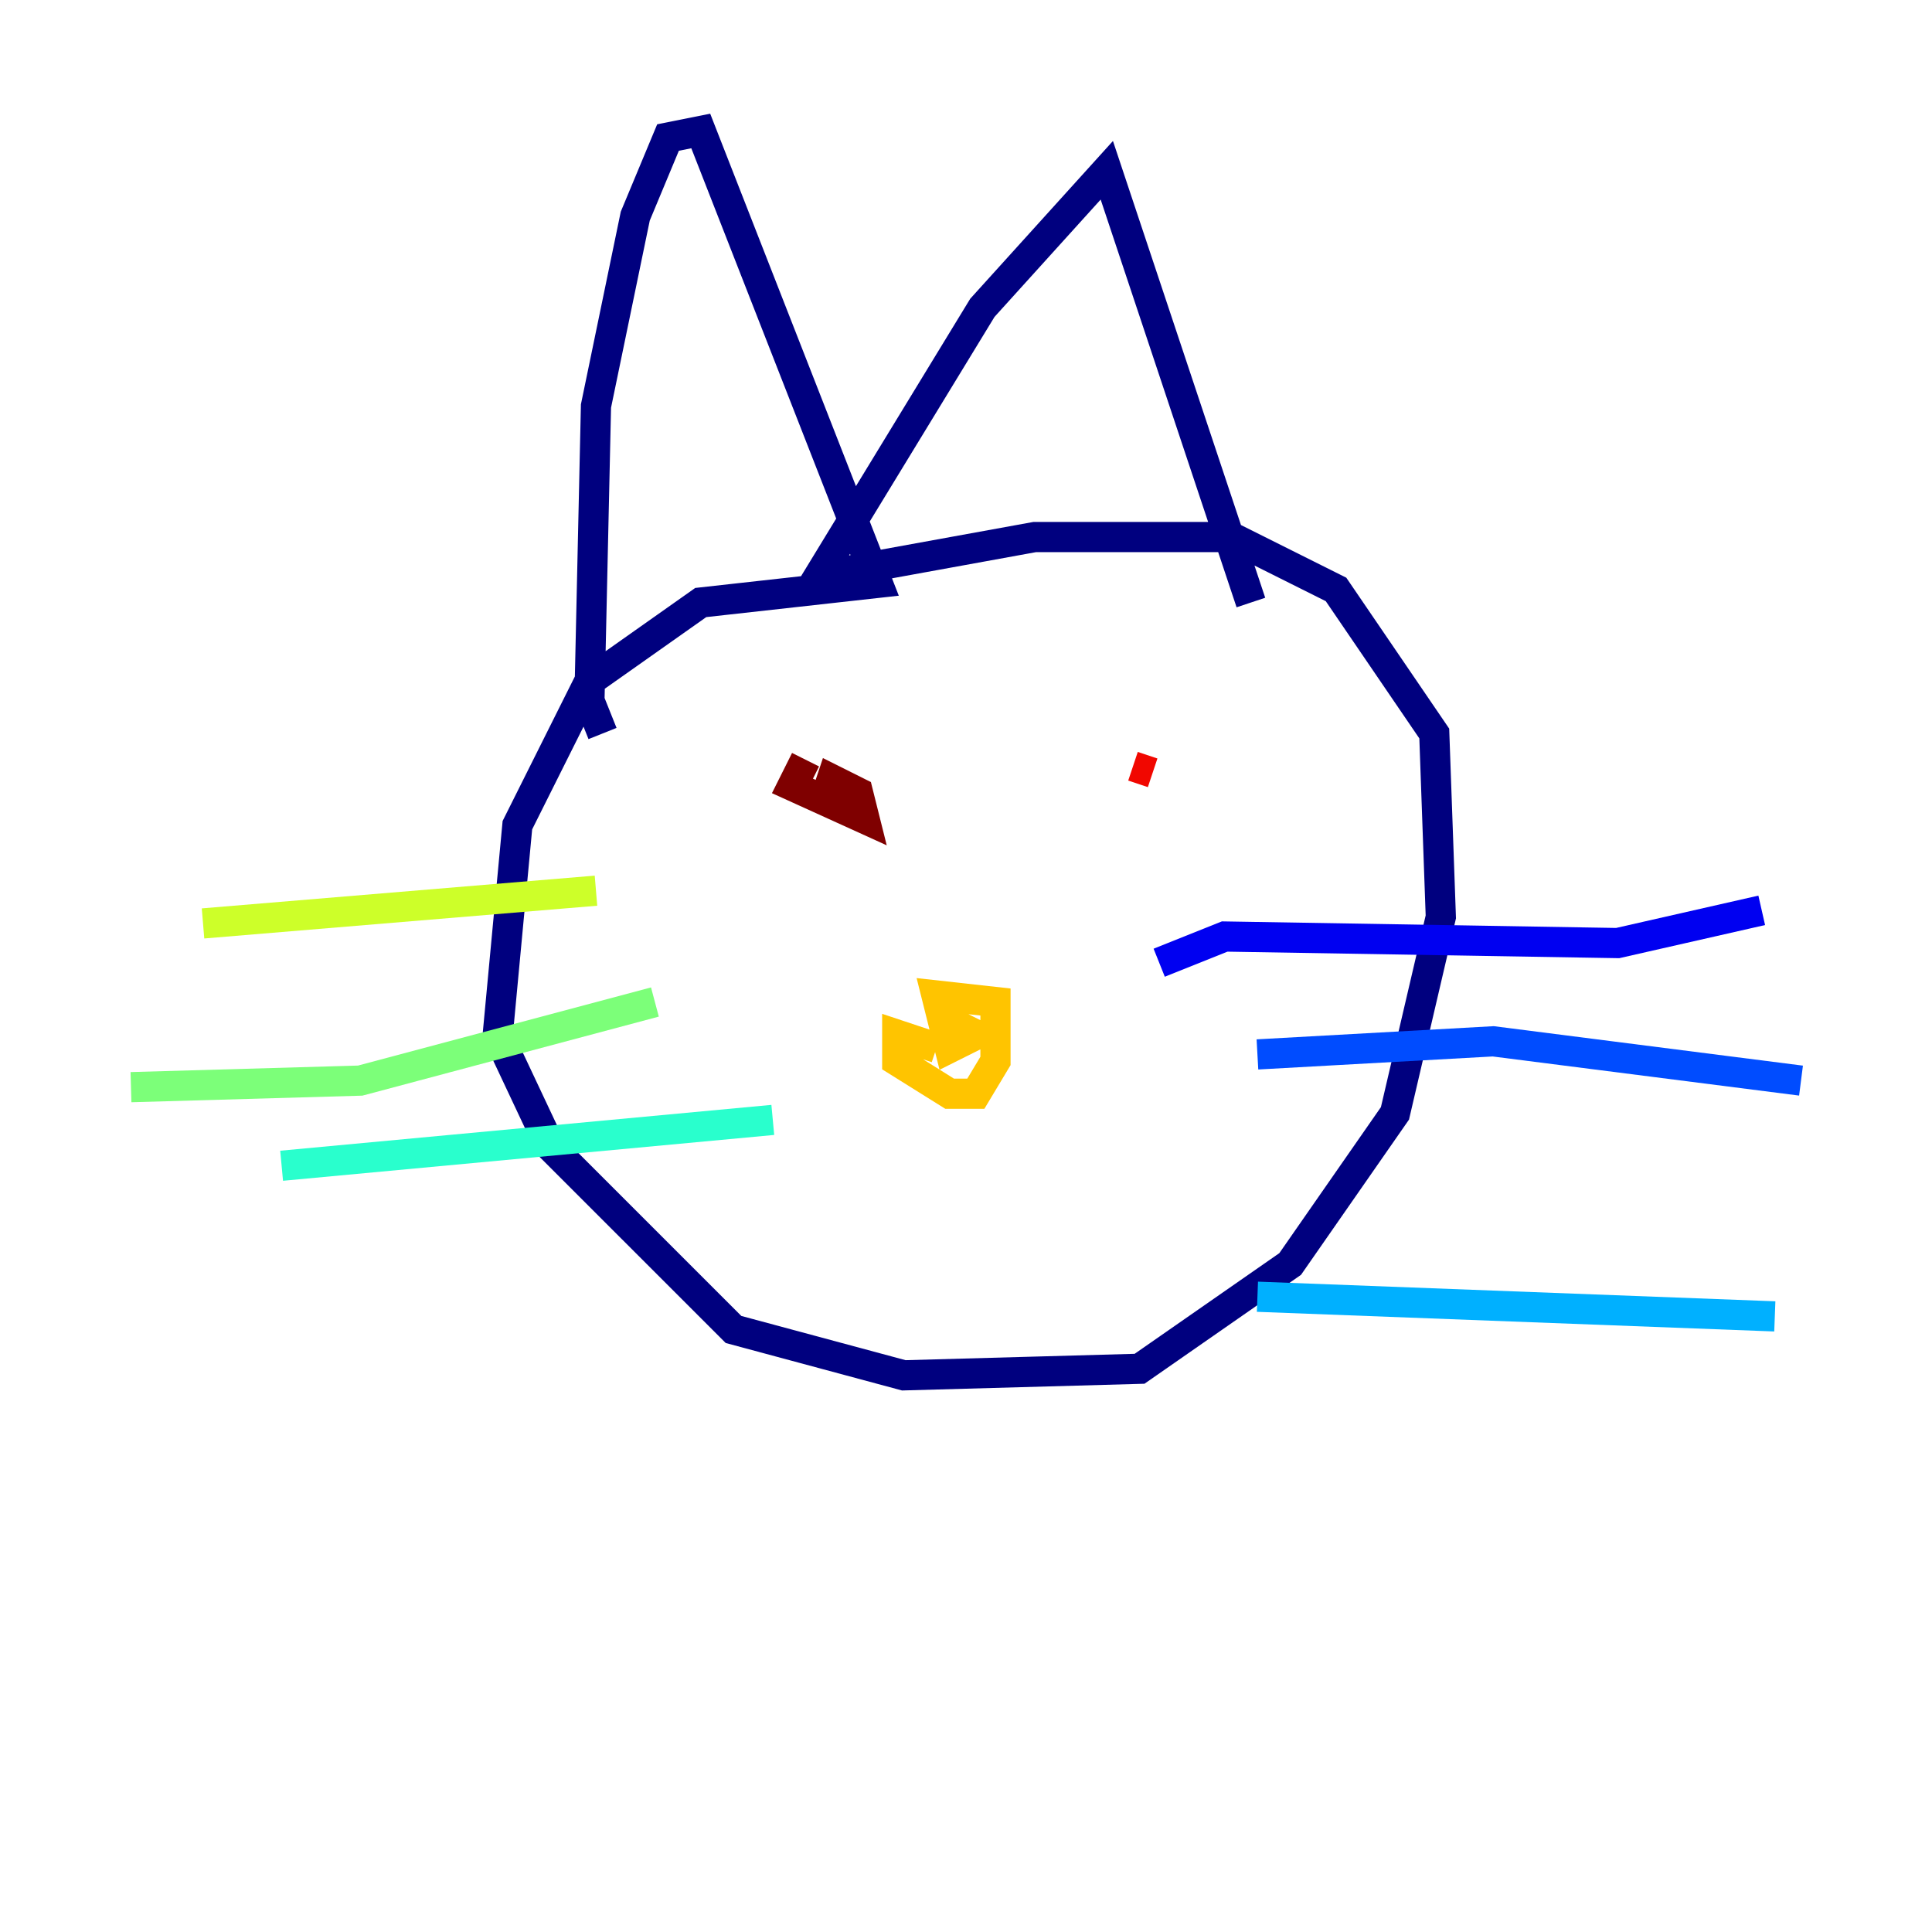 <?xml version="1.0" encoding="utf-8" ?>
<svg baseProfile="tiny" height="128" version="1.2" viewBox="0,0,128,128" width="128" xmlns="http://www.w3.org/2000/svg" xmlns:ev="http://www.w3.org/2001/xml-events" xmlns:xlink="http://www.w3.org/1999/xlink"><defs /><polyline fill="none" points="39.919,48.597 39.051,46.427 39.485,26.902 42.088,14.319 44.258,9.112 46.427,8.678 58.142,38.617 46.427,39.919 39.051,45.125 34.278,54.671 32.976,68.556 36.447,75.932 48.597,88.081 59.878,91.119 75.498,90.685 85.478,83.742 92.42,73.763 95.458,60.746 95.024,48.597 88.515,39.051 81.573,35.58 68.556,35.58 54.237,38.183 65.085,20.393 73.329,11.281 82.875,39.919" stroke="#00007f" stroke-width="2" /><polyline fill="none" points="76.8,63.783 81.139,62.047 107.173,62.481 116.719,60.312" stroke="#0000f1" stroke-width="2" /><polyline fill="none" points="83.308,69.858 98.929,68.99 119.322,71.593" stroke="#004cff" stroke-width="2" /><polyline fill="none" points="83.308,85.912 117.586,87.214" stroke="#00b0ff" stroke-width="2" /><polyline fill="none" points="51.2,74.197 18.658,77.234" stroke="#29ffcd" stroke-width="2" /><polyline fill="none" points="43.39,66.386 23.864,71.593 8.678,72.027" stroke="#7cff79" stroke-width="2" /><polyline fill="none" points="39.485,59.01 13.451,61.18" stroke="#cdff29" stroke-width="2" /><polyline fill="none" points="62.047,69.424 59.444,68.556 59.444,70.291 62.915,72.461 64.651,72.461 65.953,70.291 65.953,66.386 62.047,65.953 62.915,69.424 64.651,68.556 62.047,67.254" stroke="#ffc400" stroke-width="2" /><polyline fill="none" points="50.766,54.671 50.766,54.671" stroke="#ff6700" stroke-width="2" /><polyline fill="none" points="75.064,50.766 76.366,51.2" stroke="#f10700" stroke-width="2" /><polyline fill="none" points="53.37,50.332 52.502,52.068 57.275,54.237 56.841,52.502 55.105,51.634 54.671,52.936" stroke="#7f0000" stroke-width="2" /></svg>